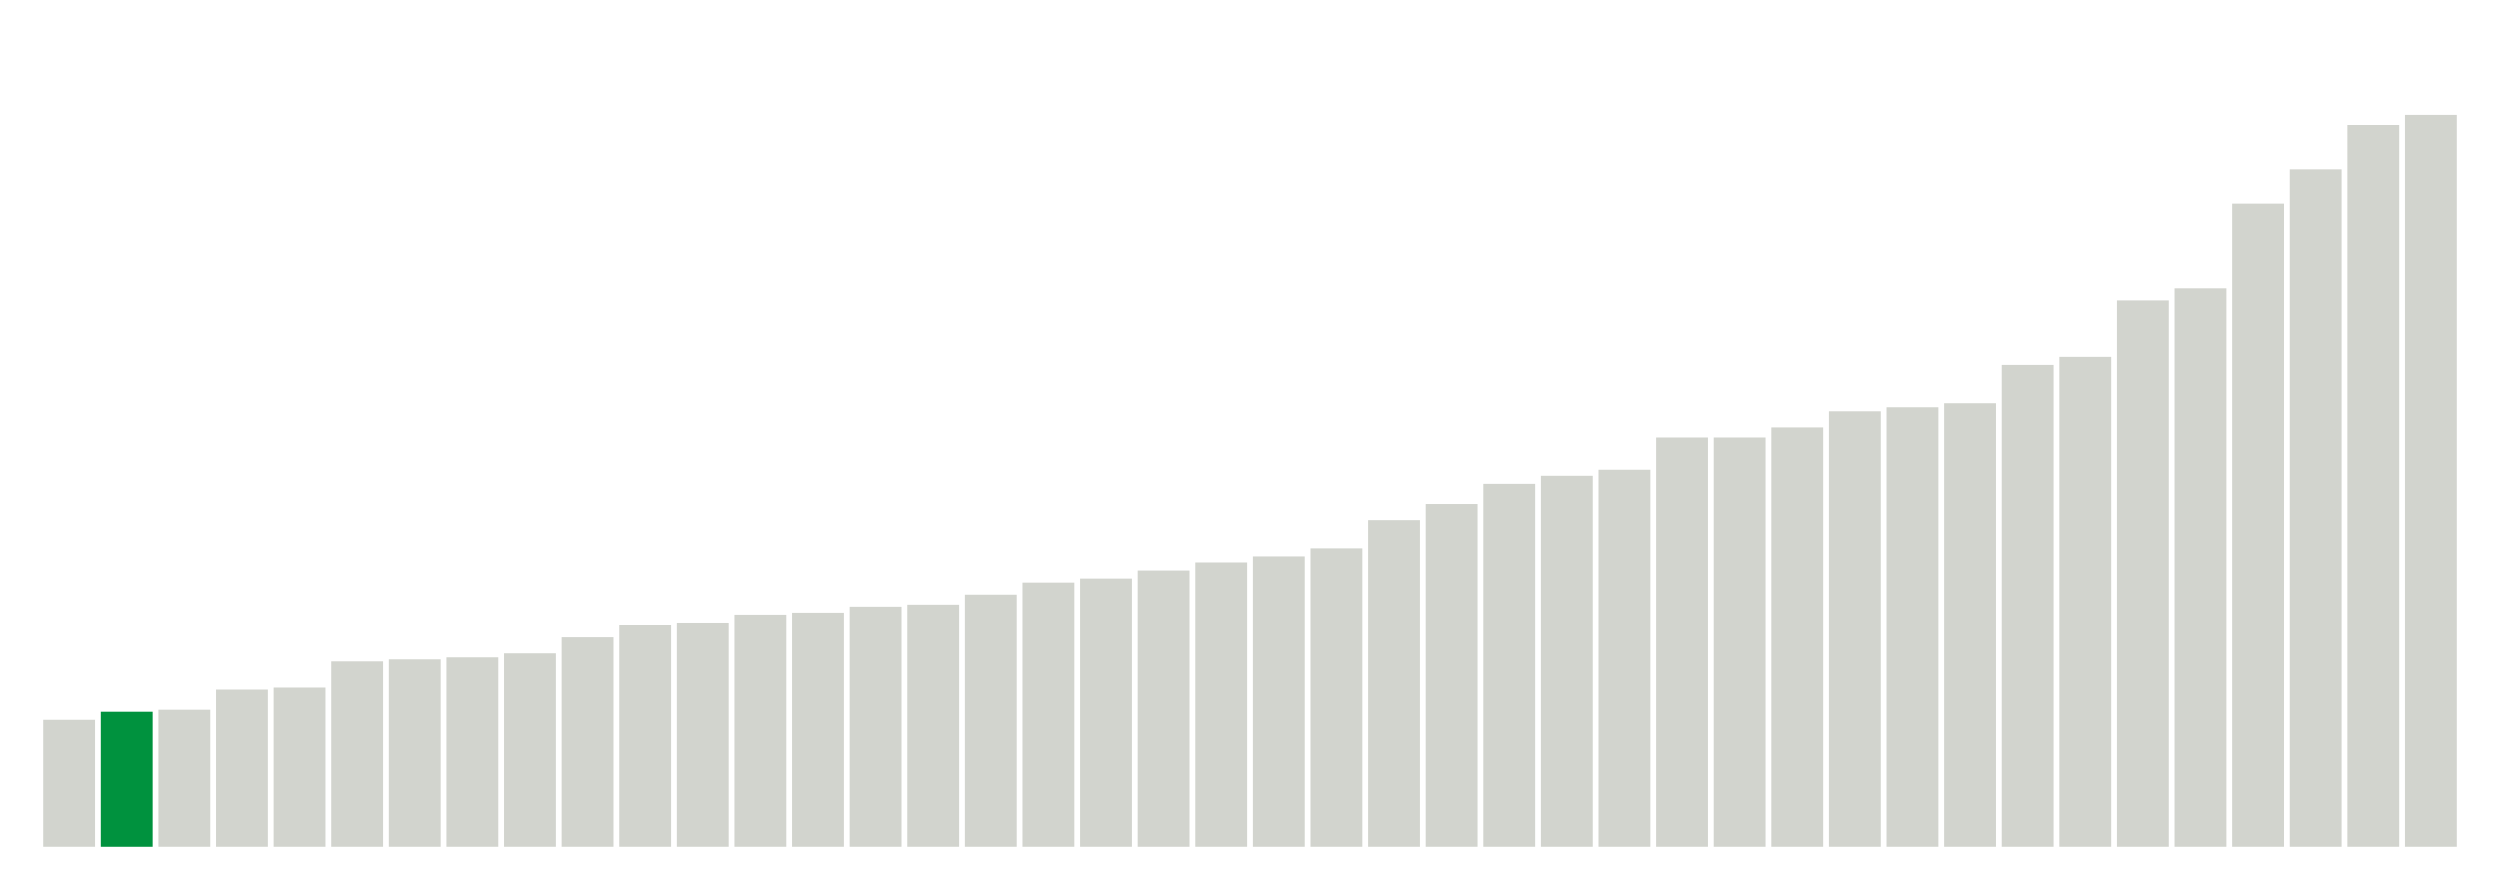 <svg xmlns="http://www.w3.org/2000/svg" xmlns:xlink="http://www.w3.org/1999/xlink" version="1.1" class="marks" width="310" height="110" ><g fill="none" stroke-miterlimit="10" transform="translate(5,5)"><g class="mark-group role-frame root" role="graphics-object" aria-roledescription="group mark container"><g transform="translate(0,0)"><path class="background" aria-hidden="true" d="M0,0h300v100h-300Z" stroke="#ddd" stroke-width="0"/><g><g class="mark-rect role-mark marks" role="graphics-object" aria-roledescription="rect mark container"><path aria-label="neighborhood: Southeast Queens; unmodified_data_value_geo_entity: 6.3" role="graphics-symbol" aria-roledescription="bar" d="M0.357,84.25h6.429v15.75h-6.429Z" fill="#D2D4CE"/><path aria-label="neighborhood: South Beach - Tottenville; unmodified_data_value_geo_entity: 6.7" role="graphics-symbol" aria-roledescription="bar" d="M7.5,83.25h6.429v16.75h-6.429Z" fill="#00923E"/><path aria-label="neighborhood: Upper East Side; unmodified_data_value_geo_entity: 6.8" role="graphics-symbol" aria-roledescription="bar" d="M14.643,83h6.429v17h-6.429Z" fill="#D2D4CE"/><path aria-label="neighborhood: Bayside - Little Neck; unmodified_data_value_geo_entity: 7.8" role="graphics-symbol" aria-roledescription="bar" d="M21.786,80.5h6.429v19.5h-6.429Z" fill="#D2D4CE"/><path aria-label="neighborhood: Gramercy Park - Murray Hill; unmodified_data_value_geo_entity: 7.9" role="graphics-symbol" aria-roledescription="bar" d="M28.929,80.25h6.429v19.75h-6.429Z" fill="#D2D4CE"/><path aria-label="neighborhood: Ridgewood - Forest Hills; unmodified_data_value_geo_entity: 9.2" role="graphics-symbol" aria-roledescription="bar" d="M36.071,77h6.429v23h-6.429Z" fill="#D2D4CE"/><path aria-label="neighborhood: Willowbrook; unmodified_data_value_geo_entity: 9.3" role="graphics-symbol" aria-roledescription="bar" d="M43.214,76.75h6.429v23.25h-6.429Z" fill="#D2D4CE"/><path aria-label="neighborhood: Greenwich Village - SoHo; unmodified_data_value_geo_entity: 9.4" role="graphics-symbol" aria-roledescription="bar" d="M50.357,76.5h6.429v23.5h-6.429Z" fill="#D2D4CE"/><path aria-label="neighborhood: Lower Manhattan; unmodified_data_value_geo_entity: 9.6" role="graphics-symbol" aria-roledescription="bar" d="M57.5,76h6.429v24h-6.429Z" fill="#D2D4CE"/><path aria-label="neighborhood: Southwest Queens; unmodified_data_value_geo_entity: 10.4" role="graphics-symbol" aria-roledescription="bar" d="M64.643,74h6.429v26h-6.429Z" fill="#D2D4CE"/><path aria-label="neighborhood: Upper West Side; unmodified_data_value_geo_entity: 11" role="graphics-symbol" aria-roledescription="bar" d="M71.786,72.5h6.429v27.5h-6.429Z" fill="#D2D4CE"/><path aria-label="neighborhood: Long Island City - Astoria; unmodified_data_value_geo_entity: 11.1" role="graphics-symbol" aria-roledescription="bar" d="M78.929,72.25h6.429v27.75h-6.429Z" fill="#D2D4CE"/><path aria-label="neighborhood: Fresh Meadows; unmodified_data_value_geo_entity: 11.5" role="graphics-symbol" aria-roledescription="bar" d="M86.071,71.25h6.429v28.75h-6.429Z" fill="#D2D4CE"/><path aria-label="neighborhood: Canarsie - Flatlands; unmodified_data_value_geo_entity: 11.6" role="graphics-symbol" aria-roledescription="bar" d="M93.214,71h6.429v29h-6.429Z" fill="#D2D4CE"/><path aria-label="neighborhood: Chelsea - Clinton; unmodified_data_value_geo_entity: 11.9" role="graphics-symbol" aria-roledescription="bar" d="M100.357,70.25h6.429v29.75h-6.429Z" fill="#D2D4CE"/><path aria-label="neighborhood: Jamaica; unmodified_data_value_geo_entity: 12" role="graphics-symbol" aria-roledescription="bar" d="M107.5,70h6.429v30h-6.429Z" fill="#D2D4CE"/><path aria-label="neighborhood: West Queens; unmodified_data_value_geo_entity: 12.5" role="graphics-symbol" aria-roledescription="bar" d="M114.643,68.75h6.429v31.25h-6.429Z" fill="#D2D4CE"/><path aria-label="neighborhood: Stapleton - St. George; unmodified_data_value_geo_entity: 13.1" role="graphics-symbol" aria-roledescription="bar" d="M121.786,67.25h6.429v32.75h-6.429Z" fill="#D2D4CE"/><path aria-label="neighborhood: East Flatbush - Flatbush; unmodified_data_value_geo_entity: 13.3" role="graphics-symbol" aria-roledescription="bar" d="M128.929,66.75h6.429v33.25h-6.429Z" fill="#D2D4CE"/><path aria-label="neighborhood: Downtown - Heights - Slope; unmodified_data_value_geo_entity: 13.7" role="graphics-symbol" aria-roledescription="bar" d="M136.071,65.75h6.429v34.25h-6.429Z" fill="#D2D4CE"/><path aria-label="neighborhood: Flushing - Clearview; unmodified_data_value_geo_entity: 14.1" role="graphics-symbol" aria-roledescription="bar" d="M143.214,64.75h6.429v35.25h-6.429Z" fill="#D2D4CE"/><path aria-label="neighborhood: Bensonhurst - Bay Ridge; unmodified_data_value_geo_entity: 14.4" role="graphics-symbol" aria-roledescription="bar" d="M150.357,64h6.429v36h-6.429Z" fill="#D2D4CE"/><path aria-label="neighborhood: Northeast Bronx; unmodified_data_value_geo_entity: 14.8" role="graphics-symbol" aria-roledescription="bar" d="M157.5,63h6.429v37h-6.429Z" fill="#D2D4CE"/><path aria-label="neighborhood: Kingsbridge - Riverdale; unmodified_data_value_geo_entity: 16.2" role="graphics-symbol" aria-roledescription="bar" d="M164.643,59.5h6.429v40.5h-6.429Z" fill="#D2D4CE"/><path aria-label="neighborhood: Port Richmond; unmodified_data_value_geo_entity: 17" role="graphics-symbol" aria-roledescription="bar" d="M171.786,57.5h6.429v42.5h-6.429Z" fill="#D2D4CE"/><path aria-label="neighborhood: Rockaways; unmodified_data_value_geo_entity: 18" role="graphics-symbol" aria-roledescription="bar" d="M178.929,55h6.429v45h-6.429Z" fill="#D2D4CE"/><path aria-label="neighborhood: Washington Heights; unmodified_data_value_geo_entity: 18.4" role="graphics-symbol" aria-roledescription="bar" d="M186.071,54h6.429v46h-6.429Z" fill="#D2D4CE"/><path aria-label="neighborhood: Coney Island - Sheepshead Bay; unmodified_data_value_geo_entity: 18.7" role="graphics-symbol" aria-roledescription="bar" d="M193.214,53.25h6.429v46.75h-6.429Z" fill="#D2D4CE"/><path aria-label="neighborhood: Pelham - Throgs Neck; unmodified_data_value_geo_entity: 20.3" role="graphics-symbol" aria-roledescription="bar" d="M200.357,49.25h6.429v50.75h-6.429Z" fill="#D2D4CE"/><path aria-label="neighborhood: Greenpoint; unmodified_data_value_geo_entity: 20.3" role="graphics-symbol" aria-roledescription="bar" d="M207.5,49.25h6.429v50.75h-6.429Z" fill="#D2D4CE"/><path aria-label="neighborhood: Sunset Park; unmodified_data_value_geo_entity: 20.8" role="graphics-symbol" aria-roledescription="bar" d="M214.643,48h6.429v52h-6.429Z" fill="#D2D4CE"/><path aria-label="neighborhood: Bedford Stuyvesant - Crown Heights; unmodified_data_value_geo_entity: 21.6" role="graphics-symbol" aria-roledescription="bar" d="M221.786,46h6.429v54h-6.429Z" fill="#D2D4CE"/><path aria-label="neighborhood: Borough Park; unmodified_data_value_geo_entity: 21.8" role="graphics-symbol" aria-roledescription="bar" d="M228.929,45.5h6.429v54.5h-6.429Z" fill="#D2D4CE"/><path aria-label="neighborhood: Union Square - Lower East Side; unmodified_data_value_geo_entity: 22" role="graphics-symbol" aria-roledescription="bar" d="M236.071,45h6.429v55h-6.429Z" fill="#D2D4CE"/><path aria-label="neighborhood: Central Harlem - Morningside Heights; unmodified_data_value_geo_entity: 23.9" role="graphics-symbol" aria-roledescription="bar" d="M243.214,40.25h6.429v59.75h-6.429Z" fill="#D2D4CE"/><path aria-label="neighborhood: East New York; unmodified_data_value_geo_entity: 24.3" role="graphics-symbol" aria-roledescription="bar" d="M250.357,39.25h6.429v60.75h-6.429Z" fill="#D2D4CE"/><path aria-label="neighborhood: Williamsburg - Bushwick; unmodified_data_value_geo_entity: 27.1" role="graphics-symbol" aria-roledescription="bar" d="M257.5,32.25h6.429v67.75h-6.429Z" fill="#D2D4CE"/><path aria-label="neighborhood: Fordham - Bronx Pk; unmodified_data_value_geo_entity: 27.7" role="graphics-symbol" aria-roledescription="bar" d="M264.643,30.75h6.429v69.25h-6.429Z" fill="#D2D4CE"/><path aria-label="neighborhood: East Harlem; unmodified_data_value_geo_entity: 31.9" role="graphics-symbol" aria-roledescription="bar" d="M271.786,20.25h6.429v79.75h-6.429Z" fill="#D2D4CE"/><path aria-label="neighborhood: Crotona -Tremont; unmodified_data_value_geo_entity: 33.6" role="graphics-symbol" aria-roledescription="bar" d="M278.929,16h6.429v84h-6.429Z" fill="#D2D4CE"/><path aria-label="neighborhood: High Bridge - Morrisania; unmodified_data_value_geo_entity: 35.8" role="graphics-symbol" aria-roledescription="bar" d="M286.071,10.5h6.429v89.5h-6.429Z" fill="#D2D4CE"/><path aria-label="neighborhood: Hunts Point - Mott Haven; unmodified_data_value_geo_entity: 36.3" role="graphics-symbol" aria-roledescription="bar" d="M293.214,9.25h6.429v90.75h-6.429Z" fill="#D2D4CE"/></g></g><path class="foreground" aria-hidden="true" d="" display="none"/></g></g></g></svg>